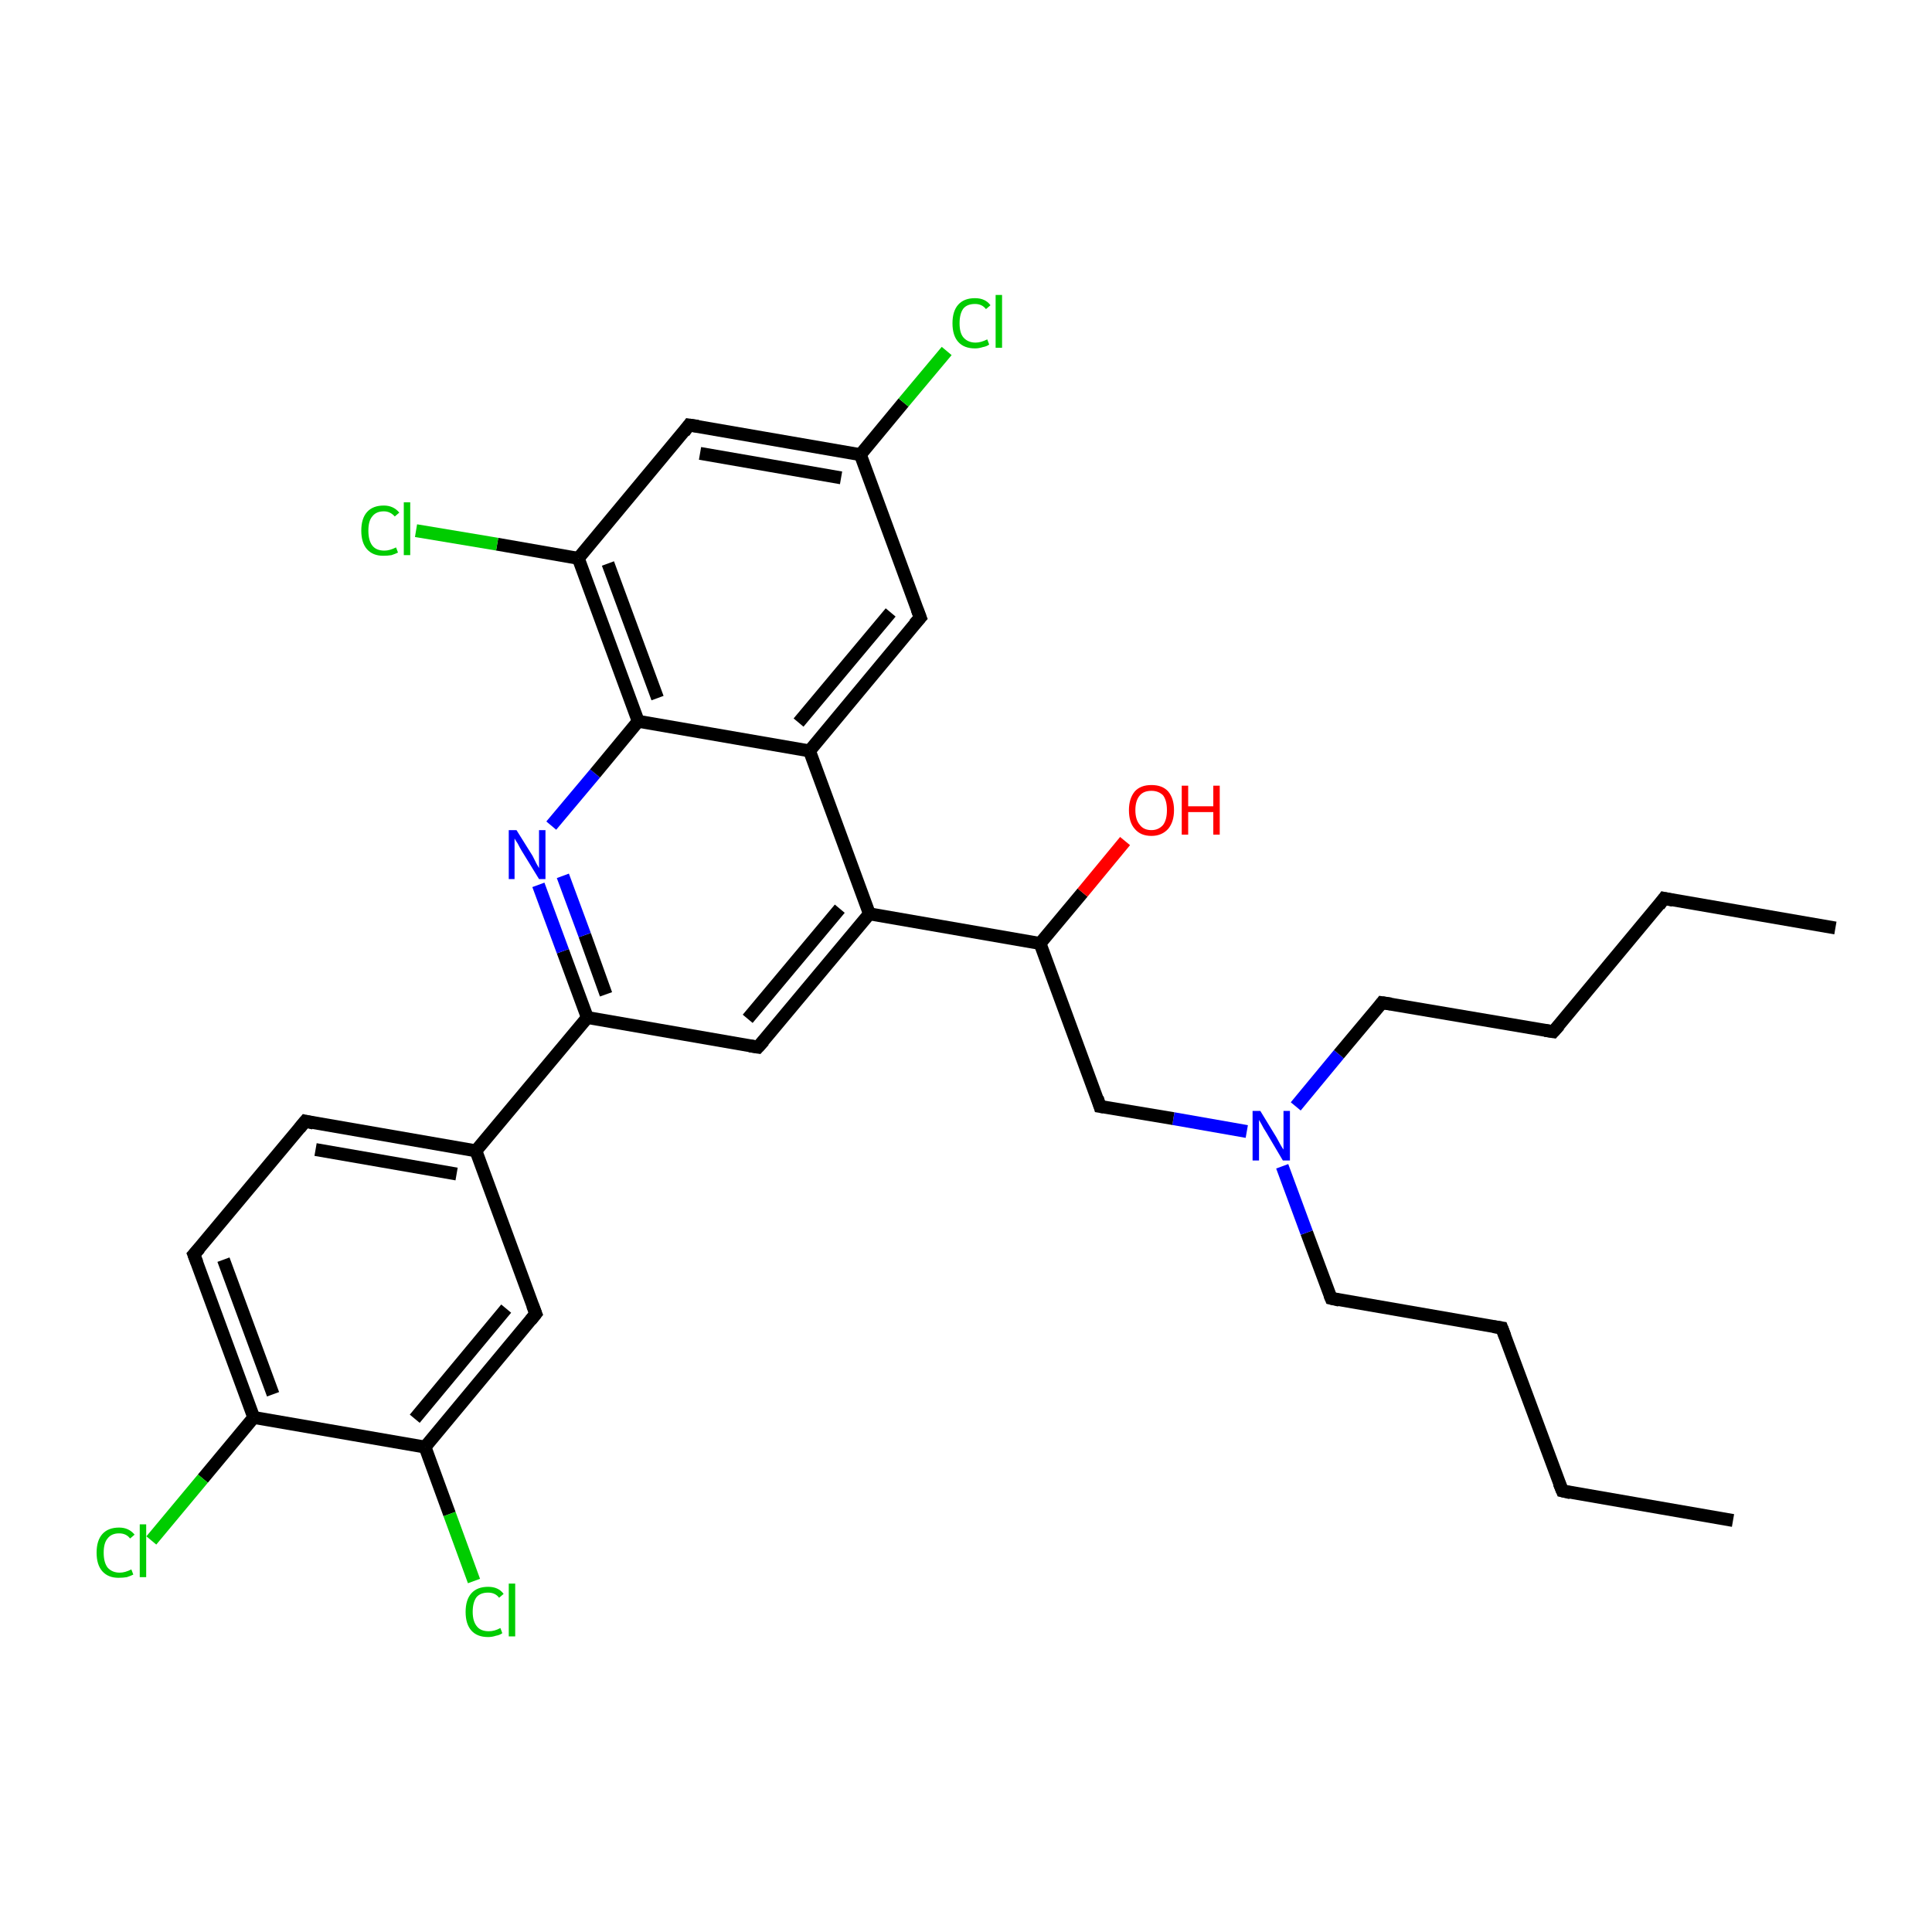 <?xml version='1.0' encoding='iso-8859-1'?>
<svg version='1.1' baseProfile='full'
              xmlns='http://www.w3.org/2000/svg'
                      xmlns:rdkit='http://www.rdkit.org/xml'
                      xmlns:xlink='http://www.w3.org/1999/xlink'
                  xml:space='preserve'
width='300px' height='300px' viewBox='0 0 300 300'>
<!-- END OF HEADER -->
<rect style='opacity:1.0;fill:#FFFFFF;stroke:none' width='300.0' height='300.0' x='0.0' y='0.0'> </rect>
<path class='bond-0 atom-0 atom-1' d='M 269.1,236.1 L 242.6,231.5' style='fill:none;fill-rule:evenodd;stroke:#000000;stroke-width:2.0px;stroke-linecap:butt;stroke-linejoin:miter;stroke-opacity:1' />
<path class='bond-1 atom-1 atom-2' d='M 242.6,231.5 L 233.2,206.2' style='fill:none;fill-rule:evenodd;stroke:#000000;stroke-width:2.0px;stroke-linecap:butt;stroke-linejoin:miter;stroke-opacity:1' />
<path class='bond-2 atom-2 atom-3' d='M 233.2,206.2 L 206.7,201.6' style='fill:none;fill-rule:evenodd;stroke:#000000;stroke-width:2.0px;stroke-linecap:butt;stroke-linejoin:miter;stroke-opacity:1' />
<path class='bond-3 atom-3 atom-4' d='M 206.7,201.6 L 202.9,191.4' style='fill:none;fill-rule:evenodd;stroke:#000000;stroke-width:2.0px;stroke-linecap:butt;stroke-linejoin:miter;stroke-opacity:1' />
<path class='bond-3 atom-3 atom-4' d='M 202.9,191.4 L 199.1,181.1' style='fill:none;fill-rule:evenodd;stroke:#0000FF;stroke-width:2.0px;stroke-linecap:butt;stroke-linejoin:miter;stroke-opacity:1' />
<path class='bond-4 atom-4 atom-5' d='M 201.2,171.8 L 207.9,163.7' style='fill:none;fill-rule:evenodd;stroke:#0000FF;stroke-width:2.0px;stroke-linecap:butt;stroke-linejoin:miter;stroke-opacity:1' />
<path class='bond-4 atom-4 atom-5' d='M 207.9,163.7 L 214.6,155.7' style='fill:none;fill-rule:evenodd;stroke:#000000;stroke-width:2.0px;stroke-linecap:butt;stroke-linejoin:miter;stroke-opacity:1' />
<path class='bond-5 atom-5 atom-6' d='M 214.6,155.7 L 241.2,160.2' style='fill:none;fill-rule:evenodd;stroke:#000000;stroke-width:2.0px;stroke-linecap:butt;stroke-linejoin:miter;stroke-opacity:1' />
<path class='bond-6 atom-6 atom-7' d='M 241.2,160.2 L 258.4,139.5' style='fill:none;fill-rule:evenodd;stroke:#000000;stroke-width:2.0px;stroke-linecap:butt;stroke-linejoin:miter;stroke-opacity:1' />
<path class='bond-7 atom-7 atom-8' d='M 258.4,139.5 L 285.0,144.1' style='fill:none;fill-rule:evenodd;stroke:#000000;stroke-width:2.0px;stroke-linecap:butt;stroke-linejoin:miter;stroke-opacity:1' />
<path class='bond-8 atom-4 atom-9' d='M 193.6,175.7 L 182.2,173.7' style='fill:none;fill-rule:evenodd;stroke:#0000FF;stroke-width:2.0px;stroke-linecap:butt;stroke-linejoin:miter;stroke-opacity:1' />
<path class='bond-8 atom-4 atom-9' d='M 182.2,173.7 L 170.8,171.8' style='fill:none;fill-rule:evenodd;stroke:#000000;stroke-width:2.0px;stroke-linecap:butt;stroke-linejoin:miter;stroke-opacity:1' />
<path class='bond-9 atom-9 atom-10' d='M 170.8,171.8 L 161.5,146.5' style='fill:none;fill-rule:evenodd;stroke:#000000;stroke-width:2.0px;stroke-linecap:butt;stroke-linejoin:miter;stroke-opacity:1' />
<path class='bond-10 atom-10 atom-11' d='M 161.5,146.5 L 168.1,138.6' style='fill:none;fill-rule:evenodd;stroke:#000000;stroke-width:2.0px;stroke-linecap:butt;stroke-linejoin:miter;stroke-opacity:1' />
<path class='bond-10 atom-10 atom-11' d='M 168.1,138.6 L 174.7,130.6' style='fill:none;fill-rule:evenodd;stroke:#FF0000;stroke-width:2.0px;stroke-linecap:butt;stroke-linejoin:miter;stroke-opacity:1' />
<path class='bond-11 atom-10 atom-12' d='M 161.5,146.5 L 135.0,141.9' style='fill:none;fill-rule:evenodd;stroke:#000000;stroke-width:2.0px;stroke-linecap:butt;stroke-linejoin:miter;stroke-opacity:1' />
<path class='bond-12 atom-12 atom-13' d='M 135.0,141.9 L 117.7,162.6' style='fill:none;fill-rule:evenodd;stroke:#000000;stroke-width:2.0px;stroke-linecap:butt;stroke-linejoin:miter;stroke-opacity:1' />
<path class='bond-12 atom-12 atom-13' d='M 130.4,141.1 L 116.1,158.2' style='fill:none;fill-rule:evenodd;stroke:#000000;stroke-width:2.0px;stroke-linecap:butt;stroke-linejoin:miter;stroke-opacity:1' />
<path class='bond-13 atom-13 atom-14' d='M 117.7,162.6 L 91.2,158.0' style='fill:none;fill-rule:evenodd;stroke:#000000;stroke-width:2.0px;stroke-linecap:butt;stroke-linejoin:miter;stroke-opacity:1' />
<path class='bond-14 atom-14 atom-15' d='M 91.2,158.0 L 73.9,178.7' style='fill:none;fill-rule:evenodd;stroke:#000000;stroke-width:2.0px;stroke-linecap:butt;stroke-linejoin:miter;stroke-opacity:1' />
<path class='bond-15 atom-15 atom-16' d='M 73.9,178.7 L 47.4,174.1' style='fill:none;fill-rule:evenodd;stroke:#000000;stroke-width:2.0px;stroke-linecap:butt;stroke-linejoin:miter;stroke-opacity:1' />
<path class='bond-15 atom-15 atom-16' d='M 70.9,182.3 L 49.0,178.5' style='fill:none;fill-rule:evenodd;stroke:#000000;stroke-width:2.0px;stroke-linecap:butt;stroke-linejoin:miter;stroke-opacity:1' />
<path class='bond-16 atom-16 atom-17' d='M 47.4,174.1 L 30.1,194.8' style='fill:none;fill-rule:evenodd;stroke:#000000;stroke-width:2.0px;stroke-linecap:butt;stroke-linejoin:miter;stroke-opacity:1' />
<path class='bond-17 atom-17 atom-18' d='M 30.1,194.8 L 39.4,220.1' style='fill:none;fill-rule:evenodd;stroke:#000000;stroke-width:2.0px;stroke-linecap:butt;stroke-linejoin:miter;stroke-opacity:1' />
<path class='bond-17 atom-17 atom-18' d='M 34.7,195.6 L 42.4,216.5' style='fill:none;fill-rule:evenodd;stroke:#000000;stroke-width:2.0px;stroke-linecap:butt;stroke-linejoin:miter;stroke-opacity:1' />
<path class='bond-18 atom-18 atom-19' d='M 39.4,220.1 L 31.5,229.6' style='fill:none;fill-rule:evenodd;stroke:#000000;stroke-width:2.0px;stroke-linecap:butt;stroke-linejoin:miter;stroke-opacity:1' />
<path class='bond-18 atom-18 atom-19' d='M 31.5,229.6 L 23.5,239.2' style='fill:none;fill-rule:evenodd;stroke:#00CC00;stroke-width:2.0px;stroke-linecap:butt;stroke-linejoin:miter;stroke-opacity:1' />
<path class='bond-19 atom-18 atom-20' d='M 39.4,220.1 L 66.0,224.7' style='fill:none;fill-rule:evenodd;stroke:#000000;stroke-width:2.0px;stroke-linecap:butt;stroke-linejoin:miter;stroke-opacity:1' />
<path class='bond-20 atom-20 atom-21' d='M 66.0,224.7 L 69.8,235.1' style='fill:none;fill-rule:evenodd;stroke:#000000;stroke-width:2.0px;stroke-linecap:butt;stroke-linejoin:miter;stroke-opacity:1' />
<path class='bond-20 atom-20 atom-21' d='M 69.8,235.1 L 73.6,245.5' style='fill:none;fill-rule:evenodd;stroke:#00CC00;stroke-width:2.0px;stroke-linecap:butt;stroke-linejoin:miter;stroke-opacity:1' />
<path class='bond-21 atom-20 atom-22' d='M 66.0,224.7 L 83.2,204.0' style='fill:none;fill-rule:evenodd;stroke:#000000;stroke-width:2.0px;stroke-linecap:butt;stroke-linejoin:miter;stroke-opacity:1' />
<path class='bond-21 atom-20 atom-22' d='M 64.4,220.3 L 78.6,203.2' style='fill:none;fill-rule:evenodd;stroke:#000000;stroke-width:2.0px;stroke-linecap:butt;stroke-linejoin:miter;stroke-opacity:1' />
<path class='bond-22 atom-14 atom-23' d='M 91.2,158.0 L 87.4,147.7' style='fill:none;fill-rule:evenodd;stroke:#000000;stroke-width:2.0px;stroke-linecap:butt;stroke-linejoin:miter;stroke-opacity:1' />
<path class='bond-22 atom-14 atom-23' d='M 87.4,147.7 L 83.6,137.4' style='fill:none;fill-rule:evenodd;stroke:#0000FF;stroke-width:2.0px;stroke-linecap:butt;stroke-linejoin:miter;stroke-opacity:1' />
<path class='bond-22 atom-14 atom-23' d='M 94.1,154.4 L 90.8,145.2' style='fill:none;fill-rule:evenodd;stroke:#000000;stroke-width:2.0px;stroke-linecap:butt;stroke-linejoin:miter;stroke-opacity:1' />
<path class='bond-22 atom-14 atom-23' d='M 90.8,145.2 L 87.4,136.0' style='fill:none;fill-rule:evenodd;stroke:#0000FF;stroke-width:2.0px;stroke-linecap:butt;stroke-linejoin:miter;stroke-opacity:1' />
<path class='bond-23 atom-23 atom-24' d='M 85.6,128.2 L 92.4,120.1' style='fill:none;fill-rule:evenodd;stroke:#0000FF;stroke-width:2.0px;stroke-linecap:butt;stroke-linejoin:miter;stroke-opacity:1' />
<path class='bond-23 atom-23 atom-24' d='M 92.4,120.1 L 99.1,112.0' style='fill:none;fill-rule:evenodd;stroke:#000000;stroke-width:2.0px;stroke-linecap:butt;stroke-linejoin:miter;stroke-opacity:1' />
<path class='bond-24 atom-24 atom-25' d='M 99.1,112.0 L 89.8,86.7' style='fill:none;fill-rule:evenodd;stroke:#000000;stroke-width:2.0px;stroke-linecap:butt;stroke-linejoin:miter;stroke-opacity:1' />
<path class='bond-24 atom-24 atom-25' d='M 102.1,108.4 L 94.4,87.5' style='fill:none;fill-rule:evenodd;stroke:#000000;stroke-width:2.0px;stroke-linecap:butt;stroke-linejoin:miter;stroke-opacity:1' />
<path class='bond-25 atom-25 atom-26' d='M 89.8,86.7 L 77.2,84.5' style='fill:none;fill-rule:evenodd;stroke:#000000;stroke-width:2.0px;stroke-linecap:butt;stroke-linejoin:miter;stroke-opacity:1' />
<path class='bond-25 atom-25 atom-26' d='M 77.2,84.5 L 64.6,82.4' style='fill:none;fill-rule:evenodd;stroke:#00CC00;stroke-width:2.0px;stroke-linecap:butt;stroke-linejoin:miter;stroke-opacity:1' />
<path class='bond-26 atom-25 atom-27' d='M 89.8,86.7 L 107.0,66.0' style='fill:none;fill-rule:evenodd;stroke:#000000;stroke-width:2.0px;stroke-linecap:butt;stroke-linejoin:miter;stroke-opacity:1' />
<path class='bond-27 atom-27 atom-28' d='M 107.0,66.0 L 133.6,70.6' style='fill:none;fill-rule:evenodd;stroke:#000000;stroke-width:2.0px;stroke-linecap:butt;stroke-linejoin:miter;stroke-opacity:1' />
<path class='bond-27 atom-27 atom-28' d='M 108.7,70.4 L 130.6,74.2' style='fill:none;fill-rule:evenodd;stroke:#000000;stroke-width:2.0px;stroke-linecap:butt;stroke-linejoin:miter;stroke-opacity:1' />
<path class='bond-28 atom-28 atom-29' d='M 133.6,70.6 L 140.3,62.5' style='fill:none;fill-rule:evenodd;stroke:#000000;stroke-width:2.0px;stroke-linecap:butt;stroke-linejoin:miter;stroke-opacity:1' />
<path class='bond-28 atom-28 atom-29' d='M 140.3,62.5 L 147.0,54.5' style='fill:none;fill-rule:evenodd;stroke:#00CC00;stroke-width:2.0px;stroke-linecap:butt;stroke-linejoin:miter;stroke-opacity:1' />
<path class='bond-29 atom-28 atom-30' d='M 133.6,70.6 L 142.9,95.9' style='fill:none;fill-rule:evenodd;stroke:#000000;stroke-width:2.0px;stroke-linecap:butt;stroke-linejoin:miter;stroke-opacity:1' />
<path class='bond-30 atom-30 atom-31' d='M 142.9,95.9 L 125.7,116.6' style='fill:none;fill-rule:evenodd;stroke:#000000;stroke-width:2.0px;stroke-linecap:butt;stroke-linejoin:miter;stroke-opacity:1' />
<path class='bond-30 atom-30 atom-31' d='M 138.3,95.1 L 124.0,112.2' style='fill:none;fill-rule:evenodd;stroke:#000000;stroke-width:2.0px;stroke-linecap:butt;stroke-linejoin:miter;stroke-opacity:1' />
<path class='bond-31 atom-31 atom-12' d='M 125.7,116.6 L 135.0,141.9' style='fill:none;fill-rule:evenodd;stroke:#000000;stroke-width:2.0px;stroke-linecap:butt;stroke-linejoin:miter;stroke-opacity:1' />
<path class='bond-32 atom-22 atom-15' d='M 83.2,204.0 L 73.9,178.7' style='fill:none;fill-rule:evenodd;stroke:#000000;stroke-width:2.0px;stroke-linecap:butt;stroke-linejoin:miter;stroke-opacity:1' />
<path class='bond-33 atom-31 atom-24' d='M 125.7,116.6 L 99.1,112.0' style='fill:none;fill-rule:evenodd;stroke:#000000;stroke-width:2.0px;stroke-linecap:butt;stroke-linejoin:miter;stroke-opacity:1' />
<path d='M 243.9,231.8 L 242.6,231.5 L 242.1,230.3' style='fill:none;stroke:#000000;stroke-width:2.0px;stroke-linecap:butt;stroke-linejoin:miter;stroke-miterlimit:10;stroke-opacity:1;' />
<path d='M 233.7,207.5 L 233.2,206.2 L 231.9,206.0' style='fill:none;stroke:#000000;stroke-width:2.0px;stroke-linecap:butt;stroke-linejoin:miter;stroke-miterlimit:10;stroke-opacity:1;' />
<path d='M 208.0,201.9 L 206.7,201.6 L 206.5,201.1' style='fill:none;stroke:#000000;stroke-width:2.0px;stroke-linecap:butt;stroke-linejoin:miter;stroke-miterlimit:10;stroke-opacity:1;' />
<path d='M 214.3,156.1 L 214.6,155.7 L 216.0,155.9' style='fill:none;stroke:#000000;stroke-width:2.0px;stroke-linecap:butt;stroke-linejoin:miter;stroke-miterlimit:10;stroke-opacity:1;' />
<path d='M 239.9,160.0 L 241.2,160.2 L 242.1,159.2' style='fill:none;stroke:#000000;stroke-width:2.0px;stroke-linecap:butt;stroke-linejoin:miter;stroke-miterlimit:10;stroke-opacity:1;' />
<path d='M 257.6,140.6 L 258.4,139.5 L 259.8,139.8' style='fill:none;stroke:#000000;stroke-width:2.0px;stroke-linecap:butt;stroke-linejoin:miter;stroke-miterlimit:10;stroke-opacity:1;' />
<path d='M 171.4,171.9 L 170.8,171.8 L 170.4,170.5' style='fill:none;stroke:#000000;stroke-width:2.0px;stroke-linecap:butt;stroke-linejoin:miter;stroke-miterlimit:10;stroke-opacity:1;' />
<path d='M 118.6,161.6 L 117.7,162.6 L 116.4,162.4' style='fill:none;stroke:#000000;stroke-width:2.0px;stroke-linecap:butt;stroke-linejoin:miter;stroke-miterlimit:10;stroke-opacity:1;' />
<path d='M 48.7,174.4 L 47.4,174.1 L 46.5,175.2' style='fill:none;stroke:#000000;stroke-width:2.0px;stroke-linecap:butt;stroke-linejoin:miter;stroke-miterlimit:10;stroke-opacity:1;' />
<path d='M 31.0,193.8 L 30.1,194.8 L 30.6,196.1' style='fill:none;stroke:#000000;stroke-width:2.0px;stroke-linecap:butt;stroke-linejoin:miter;stroke-miterlimit:10;stroke-opacity:1;' />
<path d='M 82.4,205.0 L 83.2,204.0 L 82.7,202.7' style='fill:none;stroke:#000000;stroke-width:2.0px;stroke-linecap:butt;stroke-linejoin:miter;stroke-miterlimit:10;stroke-opacity:1;' />
<path d='M 106.2,67.1 L 107.0,66.0 L 108.4,66.2' style='fill:none;stroke:#000000;stroke-width:2.0px;stroke-linecap:butt;stroke-linejoin:miter;stroke-miterlimit:10;stroke-opacity:1;' />
<path d='M 142.4,94.6 L 142.9,95.9 L 142.0,96.9' style='fill:none;stroke:#000000;stroke-width:2.0px;stroke-linecap:butt;stroke-linejoin:miter;stroke-miterlimit:10;stroke-opacity:1;' />
<path class='atom-4' d='M 195.7 172.5
L 198.2 176.6
Q 198.4 177.0, 198.8 177.7
Q 199.2 178.4, 199.3 178.5
L 199.3 172.5
L 200.3 172.5
L 200.3 180.2
L 199.2 180.2
L 196.6 175.8
Q 196.2 175.2, 195.9 174.6
Q 195.6 174.1, 195.5 173.9
L 195.5 180.2
L 194.5 180.2
L 194.5 172.5
L 195.7 172.5
' fill='#0000FF'/>
<path class='atom-11' d='M 175.3 125.8
Q 175.3 124.0, 176.2 122.9
Q 177.1 121.9, 178.8 121.9
Q 180.5 121.9, 181.4 122.9
Q 182.3 124.0, 182.3 125.8
Q 182.3 127.6, 181.4 128.7
Q 180.4 129.8, 178.8 129.8
Q 177.1 129.8, 176.2 128.7
Q 175.3 127.7, 175.3 125.8
M 178.8 128.9
Q 179.9 128.9, 180.6 128.1
Q 181.2 127.3, 181.2 125.8
Q 181.2 124.3, 180.6 123.5
Q 179.9 122.8, 178.8 122.8
Q 177.6 122.8, 177.0 123.5
Q 176.3 124.3, 176.3 125.8
Q 176.3 127.3, 177.0 128.1
Q 177.6 128.9, 178.8 128.9
' fill='#FF0000'/>
<path class='atom-11' d='M 183.5 122.0
L 184.5 122.0
L 184.5 125.2
L 188.4 125.2
L 188.4 122.0
L 189.4 122.0
L 189.4 129.6
L 188.4 129.6
L 188.4 126.1
L 184.5 126.1
L 184.5 129.6
L 183.5 129.6
L 183.5 122.0
' fill='#FF0000'/>
<path class='atom-19' d='M 15.0 241.1
Q 15.0 239.2, 15.9 238.2
Q 16.8 237.2, 18.5 237.2
Q 20.0 237.2, 20.9 238.3
L 20.2 238.9
Q 19.6 238.1, 18.5 238.1
Q 17.3 238.1, 16.7 238.9
Q 16.1 239.6, 16.1 241.1
Q 16.1 242.6, 16.7 243.4
Q 17.4 244.2, 18.6 244.2
Q 19.4 244.2, 20.4 243.7
L 20.7 244.5
Q 20.3 244.7, 19.7 244.9
Q 19.1 245.0, 18.4 245.0
Q 16.8 245.0, 15.9 244.0
Q 15.0 243.0, 15.0 241.1
' fill='#00CC00'/>
<path class='atom-19' d='M 21.7 236.7
L 22.7 236.7
L 22.7 244.9
L 21.7 244.9
L 21.7 236.7
' fill='#00CC00'/>
<path class='atom-21' d='M 72.3 250.3
Q 72.3 248.4, 73.2 247.4
Q 74.1 246.4, 75.8 246.4
Q 77.4 246.4, 78.2 247.5
L 77.5 248.1
Q 76.9 247.3, 75.8 247.3
Q 74.6 247.3, 74.0 248.0
Q 73.4 248.8, 73.4 250.3
Q 73.4 251.8, 74.1 252.6
Q 74.7 253.3, 75.9 253.3
Q 76.8 253.3, 77.7 252.8
L 78.0 253.6
Q 77.6 253.9, 77.0 254.0
Q 76.4 254.2, 75.8 254.2
Q 74.1 254.2, 73.2 253.2
Q 72.3 252.2, 72.3 250.3
' fill='#00CC00'/>
<path class='atom-21' d='M 79.0 245.9
L 80.0 245.9
L 80.0 254.1
L 79.0 254.1
L 79.0 245.9
' fill='#00CC00'/>
<path class='atom-23' d='M 80.2 128.9
L 82.7 132.9
Q 82.9 133.3, 83.3 134.1
Q 83.7 134.8, 83.7 134.8
L 83.7 128.9
L 84.7 128.9
L 84.7 136.5
L 83.7 136.5
L 81.0 132.1
Q 80.7 131.6, 80.4 131.0
Q 80.0 130.4, 79.9 130.2
L 79.9 136.5
L 79.0 136.5
L 79.0 128.9
L 80.2 128.9
' fill='#0000FF'/>
<path class='atom-26' d='M 56.1 82.4
Q 56.1 80.5, 57.0 79.5
Q 57.9 78.5, 59.6 78.5
Q 61.1 78.5, 62.0 79.6
L 61.3 80.2
Q 60.6 79.4, 59.6 79.4
Q 58.4 79.4, 57.8 80.2
Q 57.2 80.9, 57.2 82.4
Q 57.2 83.9, 57.8 84.7
Q 58.4 85.5, 59.7 85.5
Q 60.5 85.5, 61.5 85.0
L 61.8 85.8
Q 61.4 86.0, 60.8 86.2
Q 60.2 86.3, 59.5 86.3
Q 57.9 86.3, 57.0 85.3
Q 56.1 84.3, 56.1 82.4
' fill='#00CC00'/>
<path class='atom-26' d='M 62.7 78.0
L 63.7 78.0
L 63.7 86.2
L 62.7 86.2
L 62.7 78.0
' fill='#00CC00'/>
<path class='atom-29' d='M 147.9 50.2
Q 147.9 48.3, 148.8 47.3
Q 149.7 46.3, 151.4 46.3
Q 153.0 46.3, 153.8 47.4
L 153.1 48.0
Q 152.5 47.2, 151.4 47.2
Q 150.2 47.2, 149.6 47.9
Q 149.0 48.7, 149.0 50.2
Q 149.0 51.7, 149.6 52.4
Q 150.3 53.2, 151.5 53.2
Q 152.3 53.2, 153.3 52.7
L 153.6 53.5
Q 153.2 53.8, 152.6 53.9
Q 152.0 54.1, 151.4 54.1
Q 149.7 54.1, 148.8 53.1
Q 147.9 52.1, 147.9 50.2
' fill='#00CC00'/>
<path class='atom-29' d='M 154.6 45.8
L 155.6 45.8
L 155.6 54.0
L 154.6 54.0
L 154.6 45.8
' fill='#00CC00'/>
</svg>

